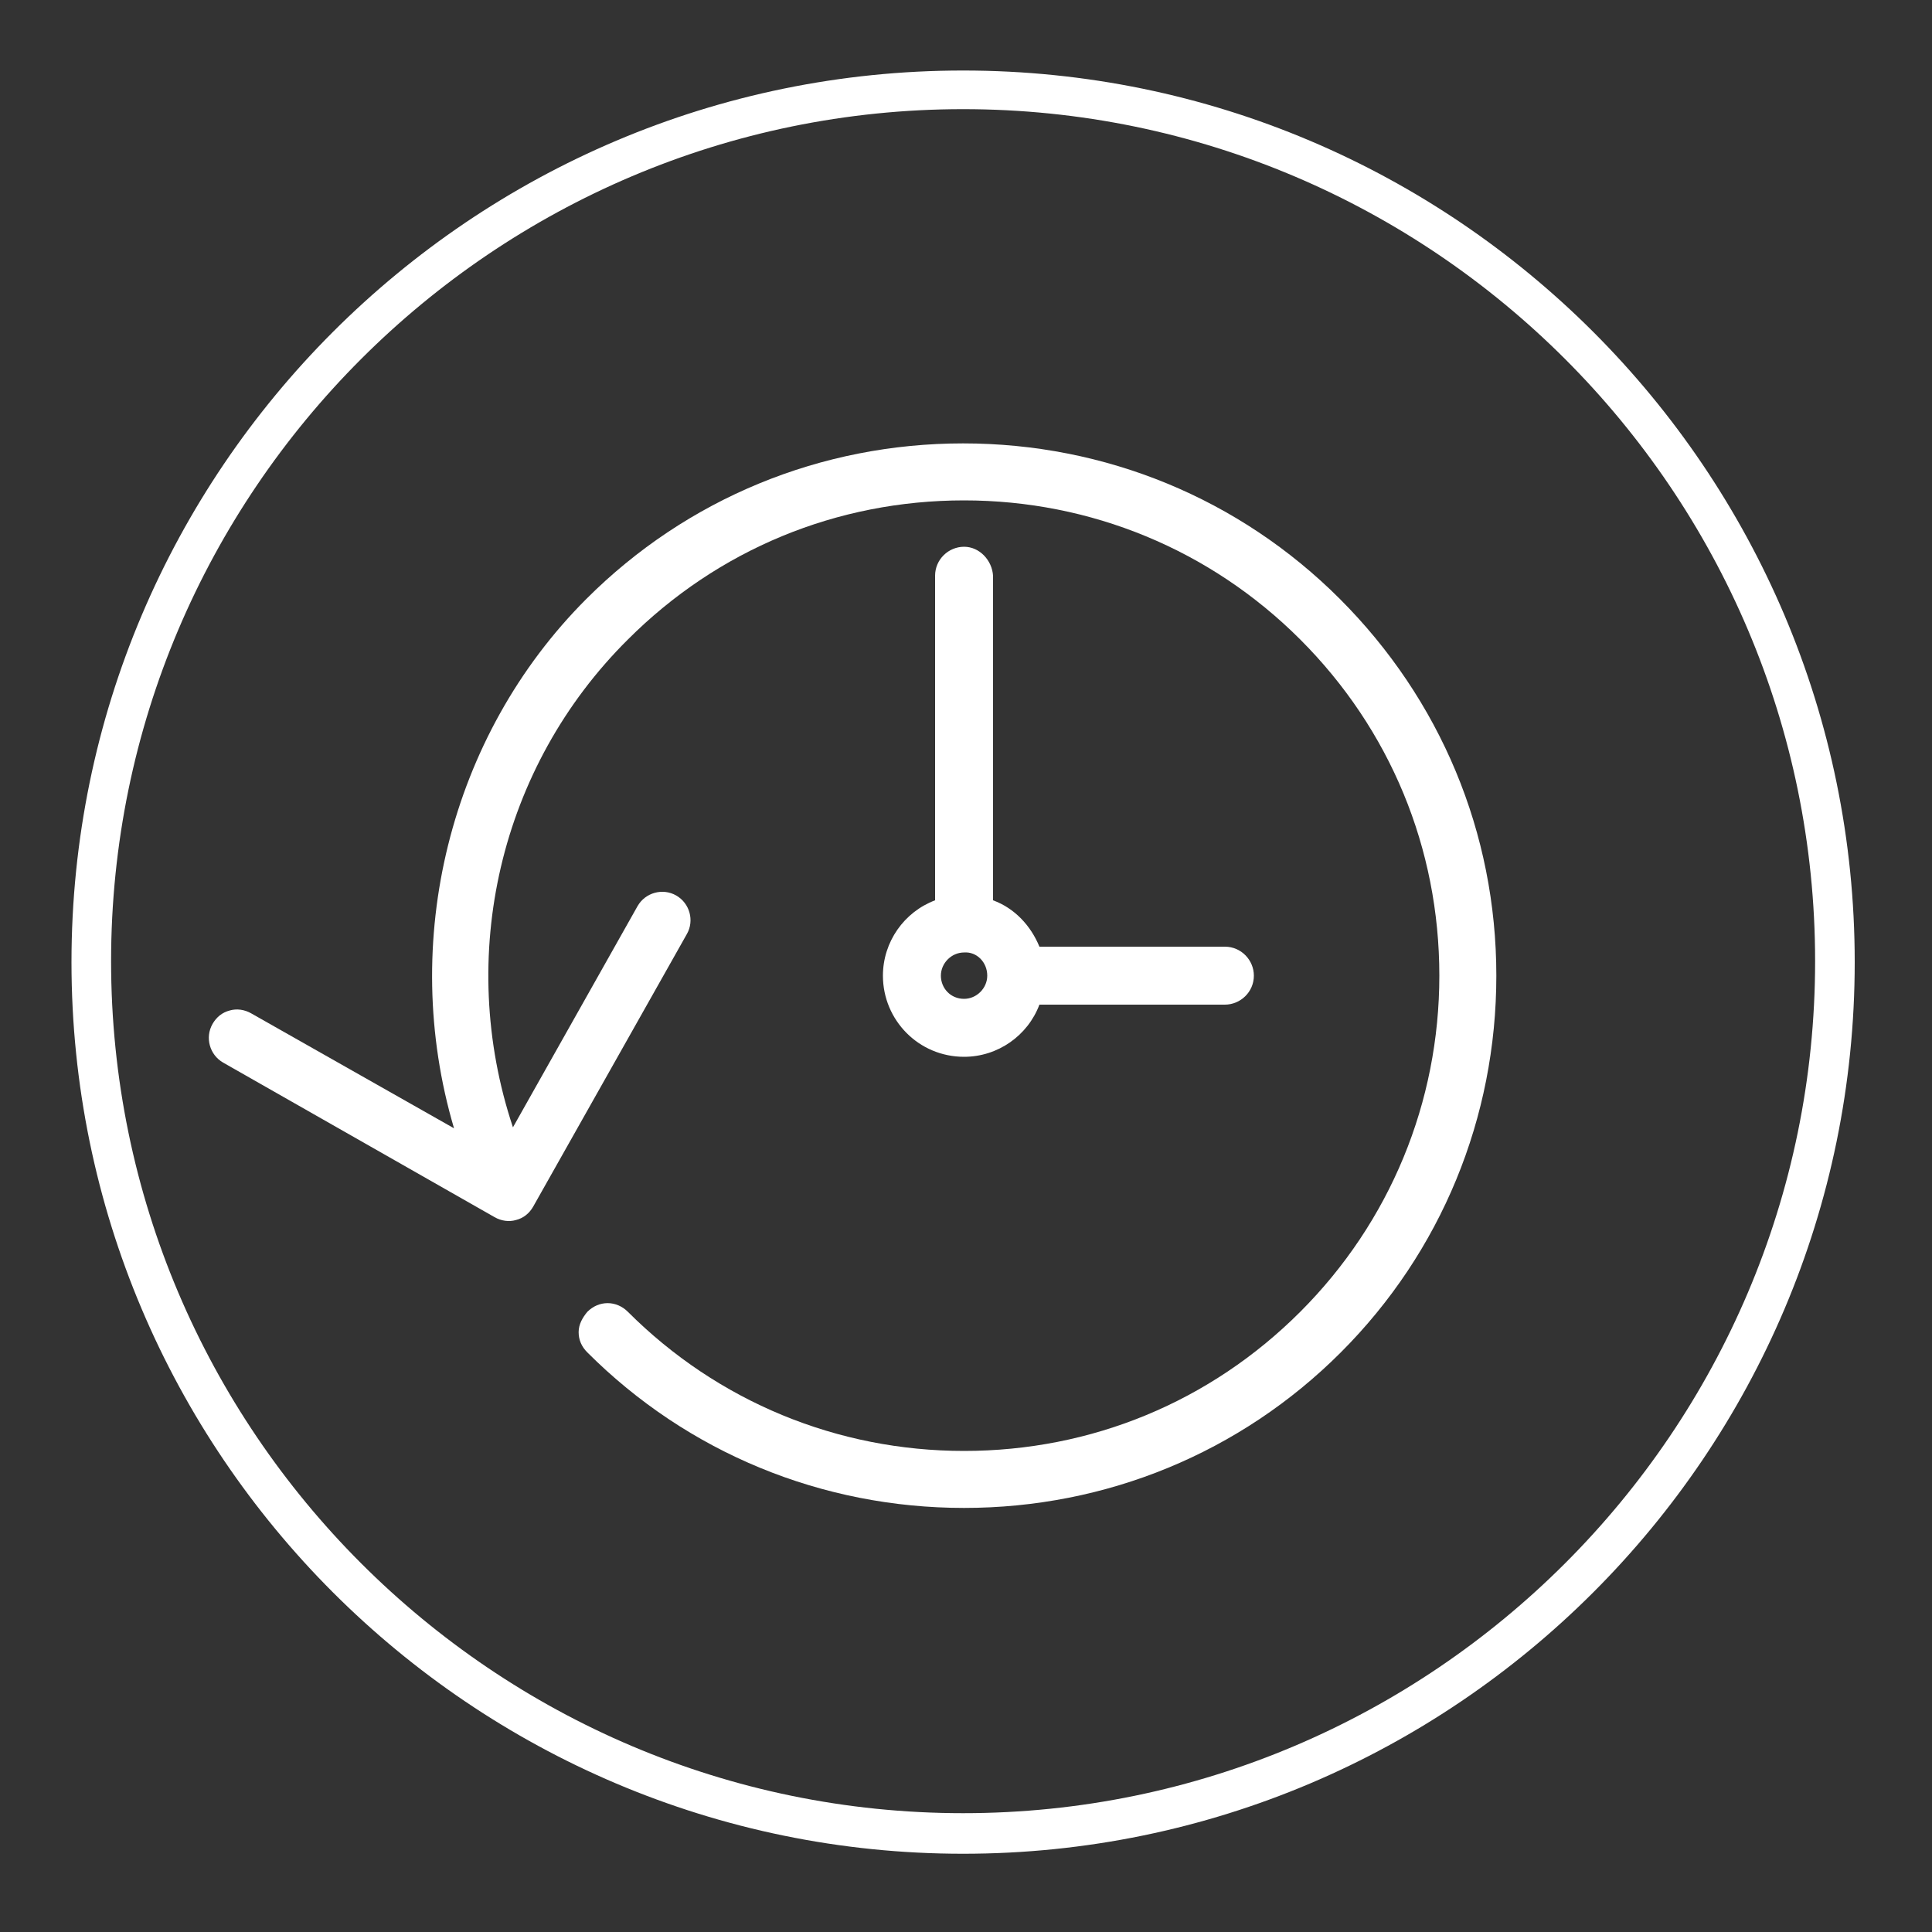 <?xml version="1.0" encoding="utf-8"?>
<!-- Generator: Adobe Illustrator 19.2.1, SVG Export Plug-In . SVG Version: 6.00 Build 0)  -->
<svg version="1.1" id="Layer_1" xmlns="http://www.w3.org/2000/svg" xmlns:xlink="http://www.w3.org/1999/xlink" x="0px" y="0px"
	 viewBox="0 0 200 200" style="enable-background:new 0 0 200 200;" xml:space="preserve">
<rect x="0" y="0" width="200" height="200" fill="#333333" stroke="none"/>
<style type="text/css">
	.st0{fill:#FFFFFF;}
</style>
<path class="st0" d="M99.7,191.9c-50.9,0-92.3-41.4-92.3-92.3c0-50.9,41.4-92.3,92.3-92.3c50.9,0,92.3,41.4,92.3,92.3
	C192,150.5,150.6,191.9,99.7,191.9L99.7,191.9z M99.7,11.3c-48.6,0-88.2,39.6-88.2,88.2c0,48.6,39.6,88.2,88.2,88.2
	c48.6,0,88.2-39.6,88.2-88.2C187.9,50.9,148.3,11.3,99.7,11.3L99.7,11.3z"/>
<path class="st0" d="M138.7,62c-10.4-10.4-24.3-16.1-39-16.1c-14.7,0-28.6,5.7-39,16.1C46.5,76.2,41.3,97.5,47,116.8l-21-11.9
	c-0.7-0.4-1.5-0.5-2.2-0.3c-0.8,0.2-1.4,0.7-1.8,1.4c-0.8,1.4-0.3,3.2,1.1,4L51.2,126c0.7,0.4,1.5,0.5,2.2,0.3
	c0.8-0.2,1.4-0.7,1.8-1.4l15.9-28.2c0.8-1.4,0.3-3.2-1.1-4c-1.4-0.8-3.2-0.3-4,1.1l-12.9,22.9C47.2,99,51.7,79.4,65,66.2
	c9.3-9.3,21.6-14.4,34.8-14.4c13.1,0,25.5,5.1,34.8,14.4c9.3,9.3,14.4,21.6,14.4,34.8c0,13.1-5.1,25.5-14.4,34.8
	c-9.3,9.3-21.6,14.4-34.8,14.4c-13.1,0-25.5-5.1-34.8-14.4c-1.2-1.2-3-1.2-4.2,0c-0.5,0.6-0.9,1.3-0.9,2.1c0,0.8,0.3,1.5,0.9,2.1
	c10.4,10.4,24.3,16.1,39,16.1c14.7,0,28.6-5.7,39-16.1c10.4-10.4,16.1-24.3,16.1-39C154.9,86.2,149.1,72.4,138.7,62L138.7,62z"/>
<path class="st0" d="M99.8,56.6c-1.6,0-3,1.3-3,3v33.6c-3.2,1.2-5.4,4.3-5.4,7.8c0,4.6,3.7,8.4,8.4,8.4c3.5,0,6.6-2.2,7.8-5.4h19.2
	c1.6,0,3-1.3,3-3c0-1.6-1.3-3-3-3h-19.2c-0.9-2.2-2.6-4-4.8-4.8V59.6C102.7,58,101.4,56.6,99.8,56.6L99.8,56.6z M102.2,101
	c0,1.3-1.1,2.4-2.4,2.4c-1.4,0-2.4-1.1-2.4-2.4c0-1.3,1.1-2.4,2.4-2.4C101.1,98.5,102.2,99.6,102.2,101L102.2,101z"/>
</svg>
